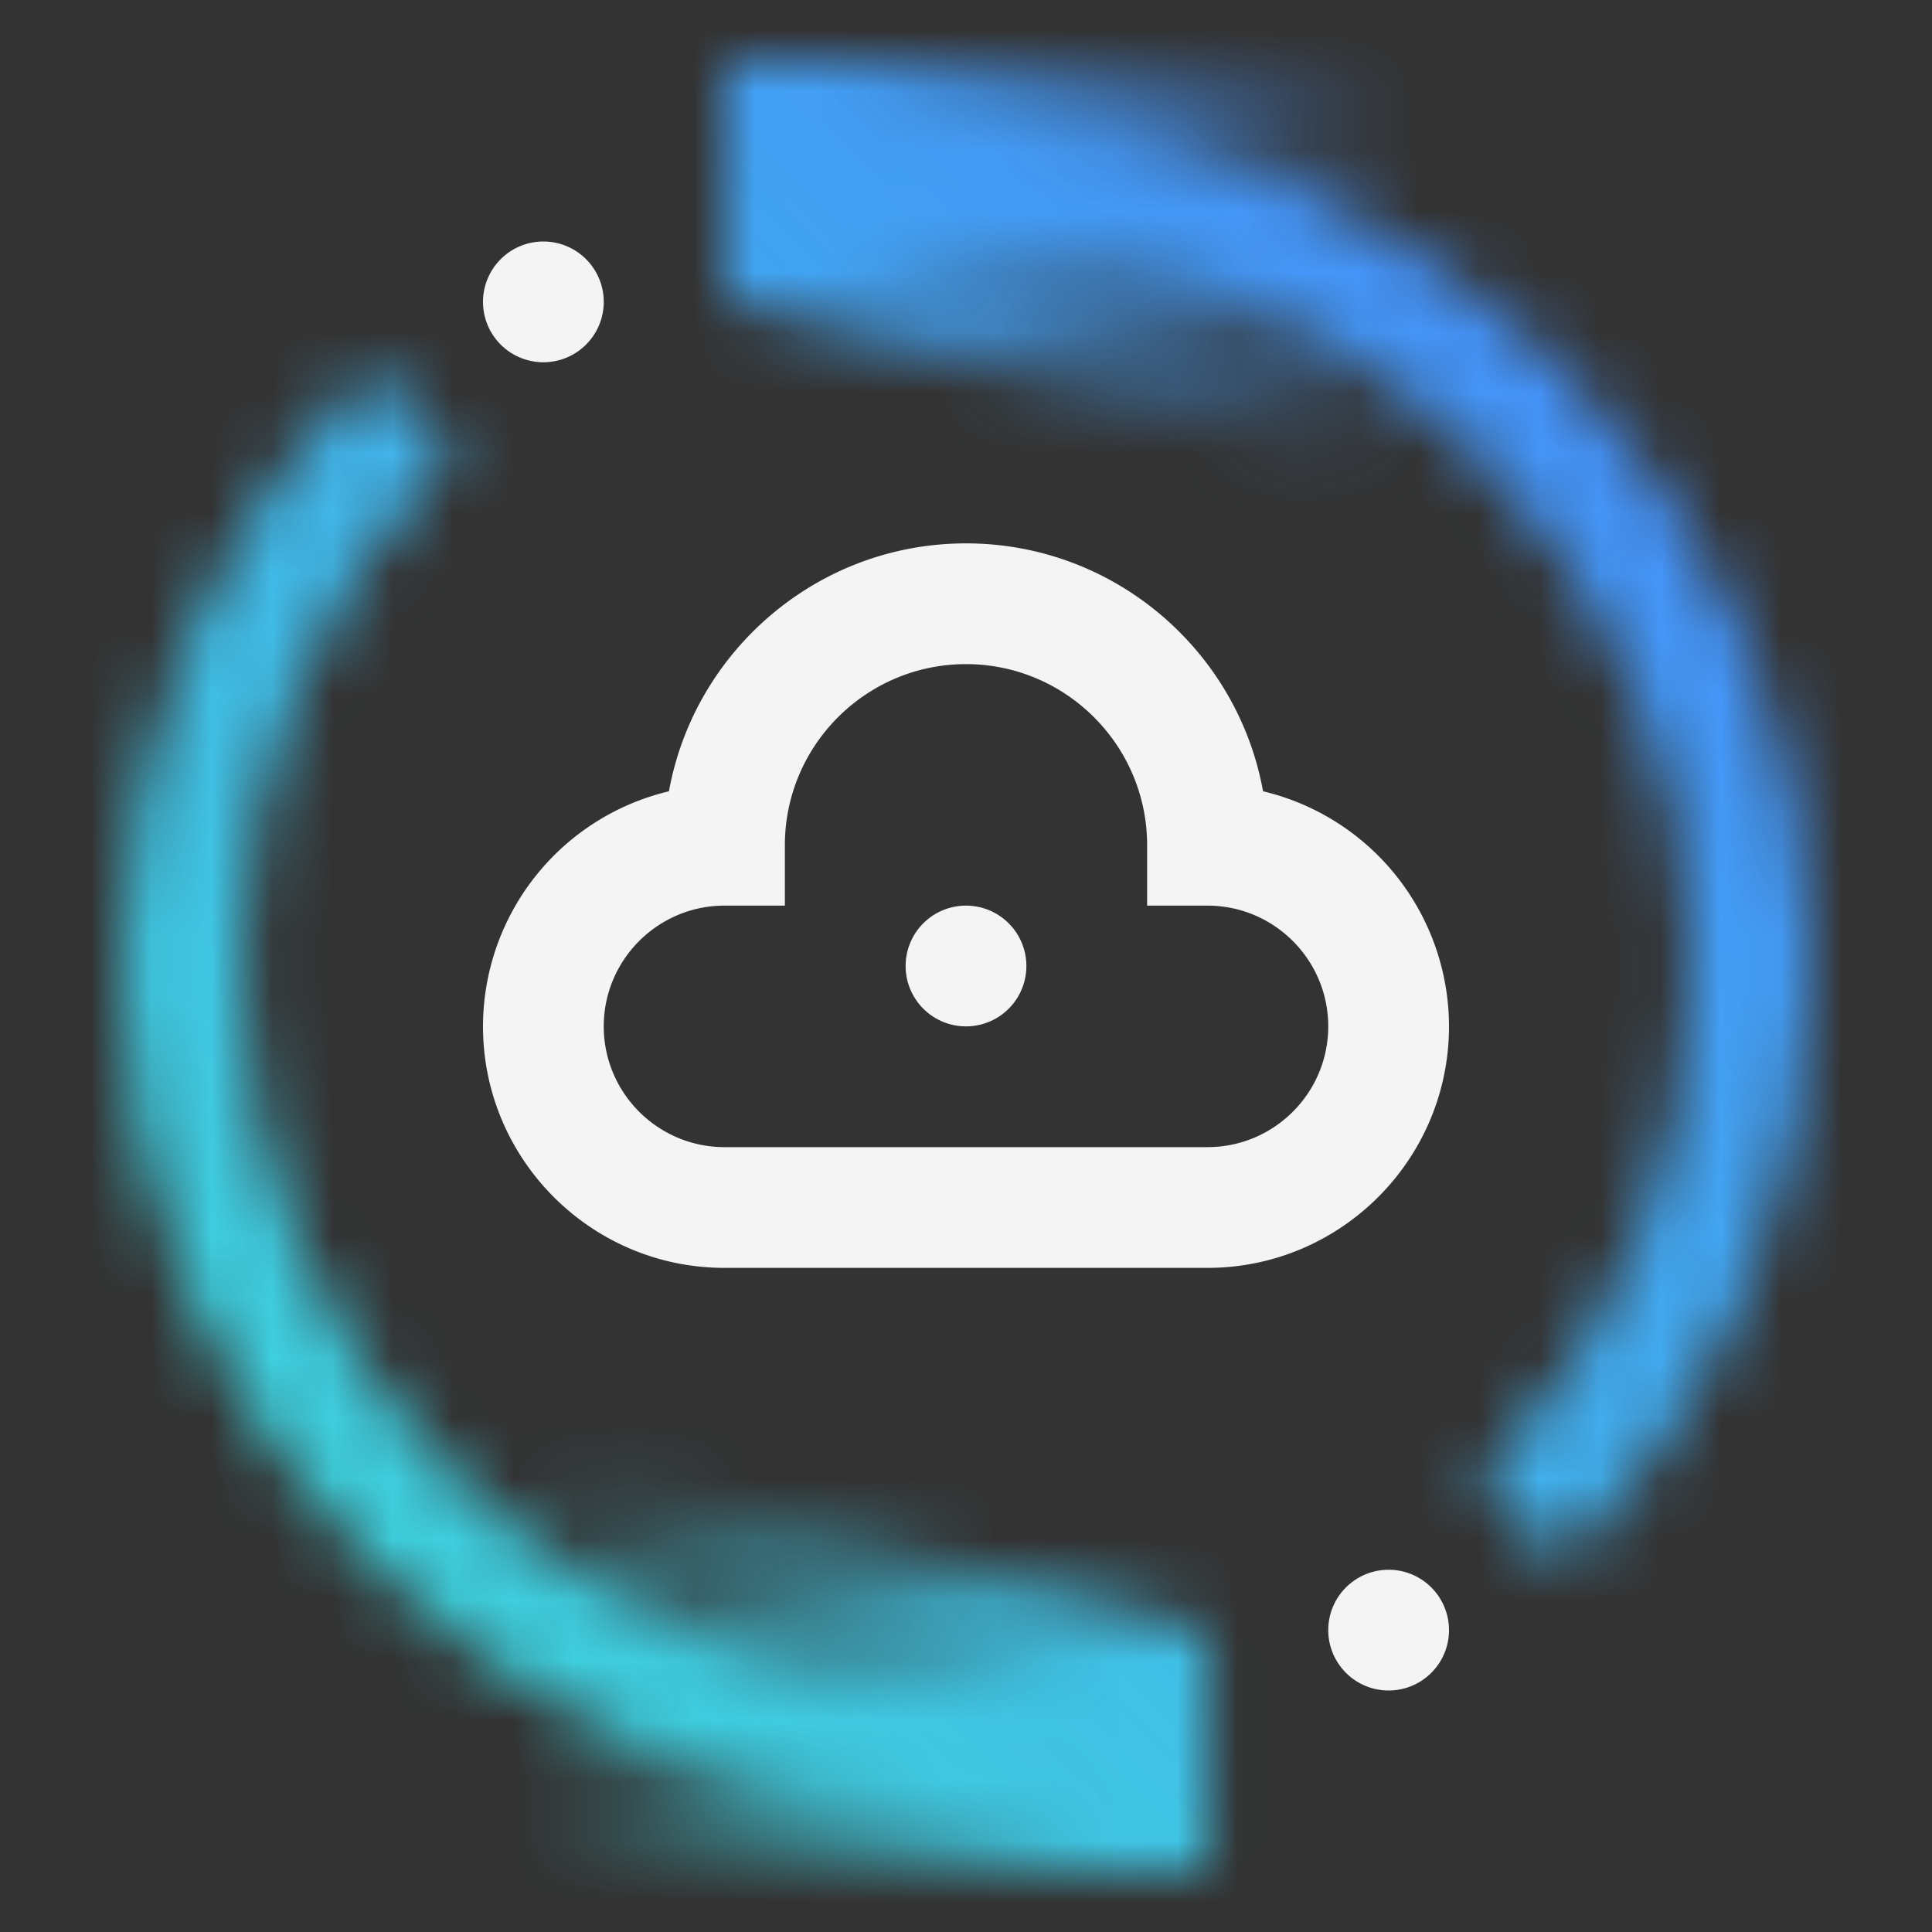 <svg id="iManagedonPowerVirtualServer" xmlns="http://www.w3.org/2000/svg" xmlns:xlink="http://www.w3.org/1999/xlink" viewBox="0 0 32 32"><rect x="0" y="0" width="32" height="32" fill="#333333" stroke="none"/><defs><linearGradient id="hzhkrx8baa" x1="-3324.71" y1="-658.595" x2="-3309.396" y2="-658.595" gradientTransform="rotate(-180 -1650.291 -315.546)" gradientUnits="userSpaceOnUse"><stop offset=".393"/><stop offset="1" stop-opacity="0"/></linearGradient><linearGradient id="ogq95a2uhb" x1="180.467" y1="3231.595" x2="195.781" y2="3231.595" gradientTransform="translate(-172.582 -3227.093)" xlink:href="#hzhkrx8baa"/><linearGradient id="p4pki6cj1d" x1="0" y1="32" x2="32" y2="0" gradientUnits="userSpaceOnUse"><stop offset=".1" stop-color="#3ddbd9"/><stop offset=".9" stop-color="#4589ff"/></linearGradient><mask id="awa4xm0bvc" x="0" y="0" width="32" height="32" maskUnits="userSpaceOnUse"><g id="iqnzgowk5d"><path d="M13.006 4.402c1-.3 2-.4 3-.4 6.6 0 12 5.4 12 12 0 3.3-1.3 6.3-3.5 8.5l1.4 1.4c2.5-2.5 4.1-6 4.1-9.9 0-7.7-6.3-14-14-14-1 0-2 .1-3 .3v2.1zm6 23.2c-1 .2-2 .4-3 .4-6.6 0-12-5.4-12-12 0-3.3 1.3-6.3 3.5-8.5l-1.4-1.4c-2.5 2.5-4.1 6-4.1 9.9 0 7.7 6.3 14 14 14 1 0 2-.1 3-.3v-2.1z" style="fill:#fff"/><path id="BottomMask" d="M8.006 24.002v7h12v-4l-12-3z" style="fill:url(#hzhkrx8baa)"/><path id="TopMask" d="M24.006 8.002v-7h-12v4l12 3z" style="fill:url(#ogq95a2uhb)"/></g></mask></defs><path style="fill:none" d="M0 0h32v32H0z"/><g style="mask:url(#awa4xm0bvc)"><path style="fill:url(#p4pki6cj1d)" d="M0 0h32v32H0z"/></g><path d="M23 26a1 1 0 0 1 0 2 1 1 0 0 1 0-2zM16 15a1 1 0 0 1 0 2 1 1 0 0 1 0-2zM9 4a1 1 0 0 1 0 2 1 1 0 0 1 0-2z" style="fill:#f4f4f4"/><path d="M20 21h-8c-2.206 0-4-1.794-4-4a4.008 4.008 0 0 1 3.08-3.894C11.502 10.774 13.548 9 16 9s4.498 1.774 4.92 4.106A4.008 4.008 0 0 1 24 17c0 2.206-1.794 4-4 4zm-8-2h8c1.103 0 2-.897 2-2s-.897-2-2-2h-1v-1c0-1.654-1.346-3-3-3s-3 1.346-3 3v1h-1c-1.103 0-2 .897-2 2s.897 2 2 2z" style="fill:#f4f4f4"/></svg>